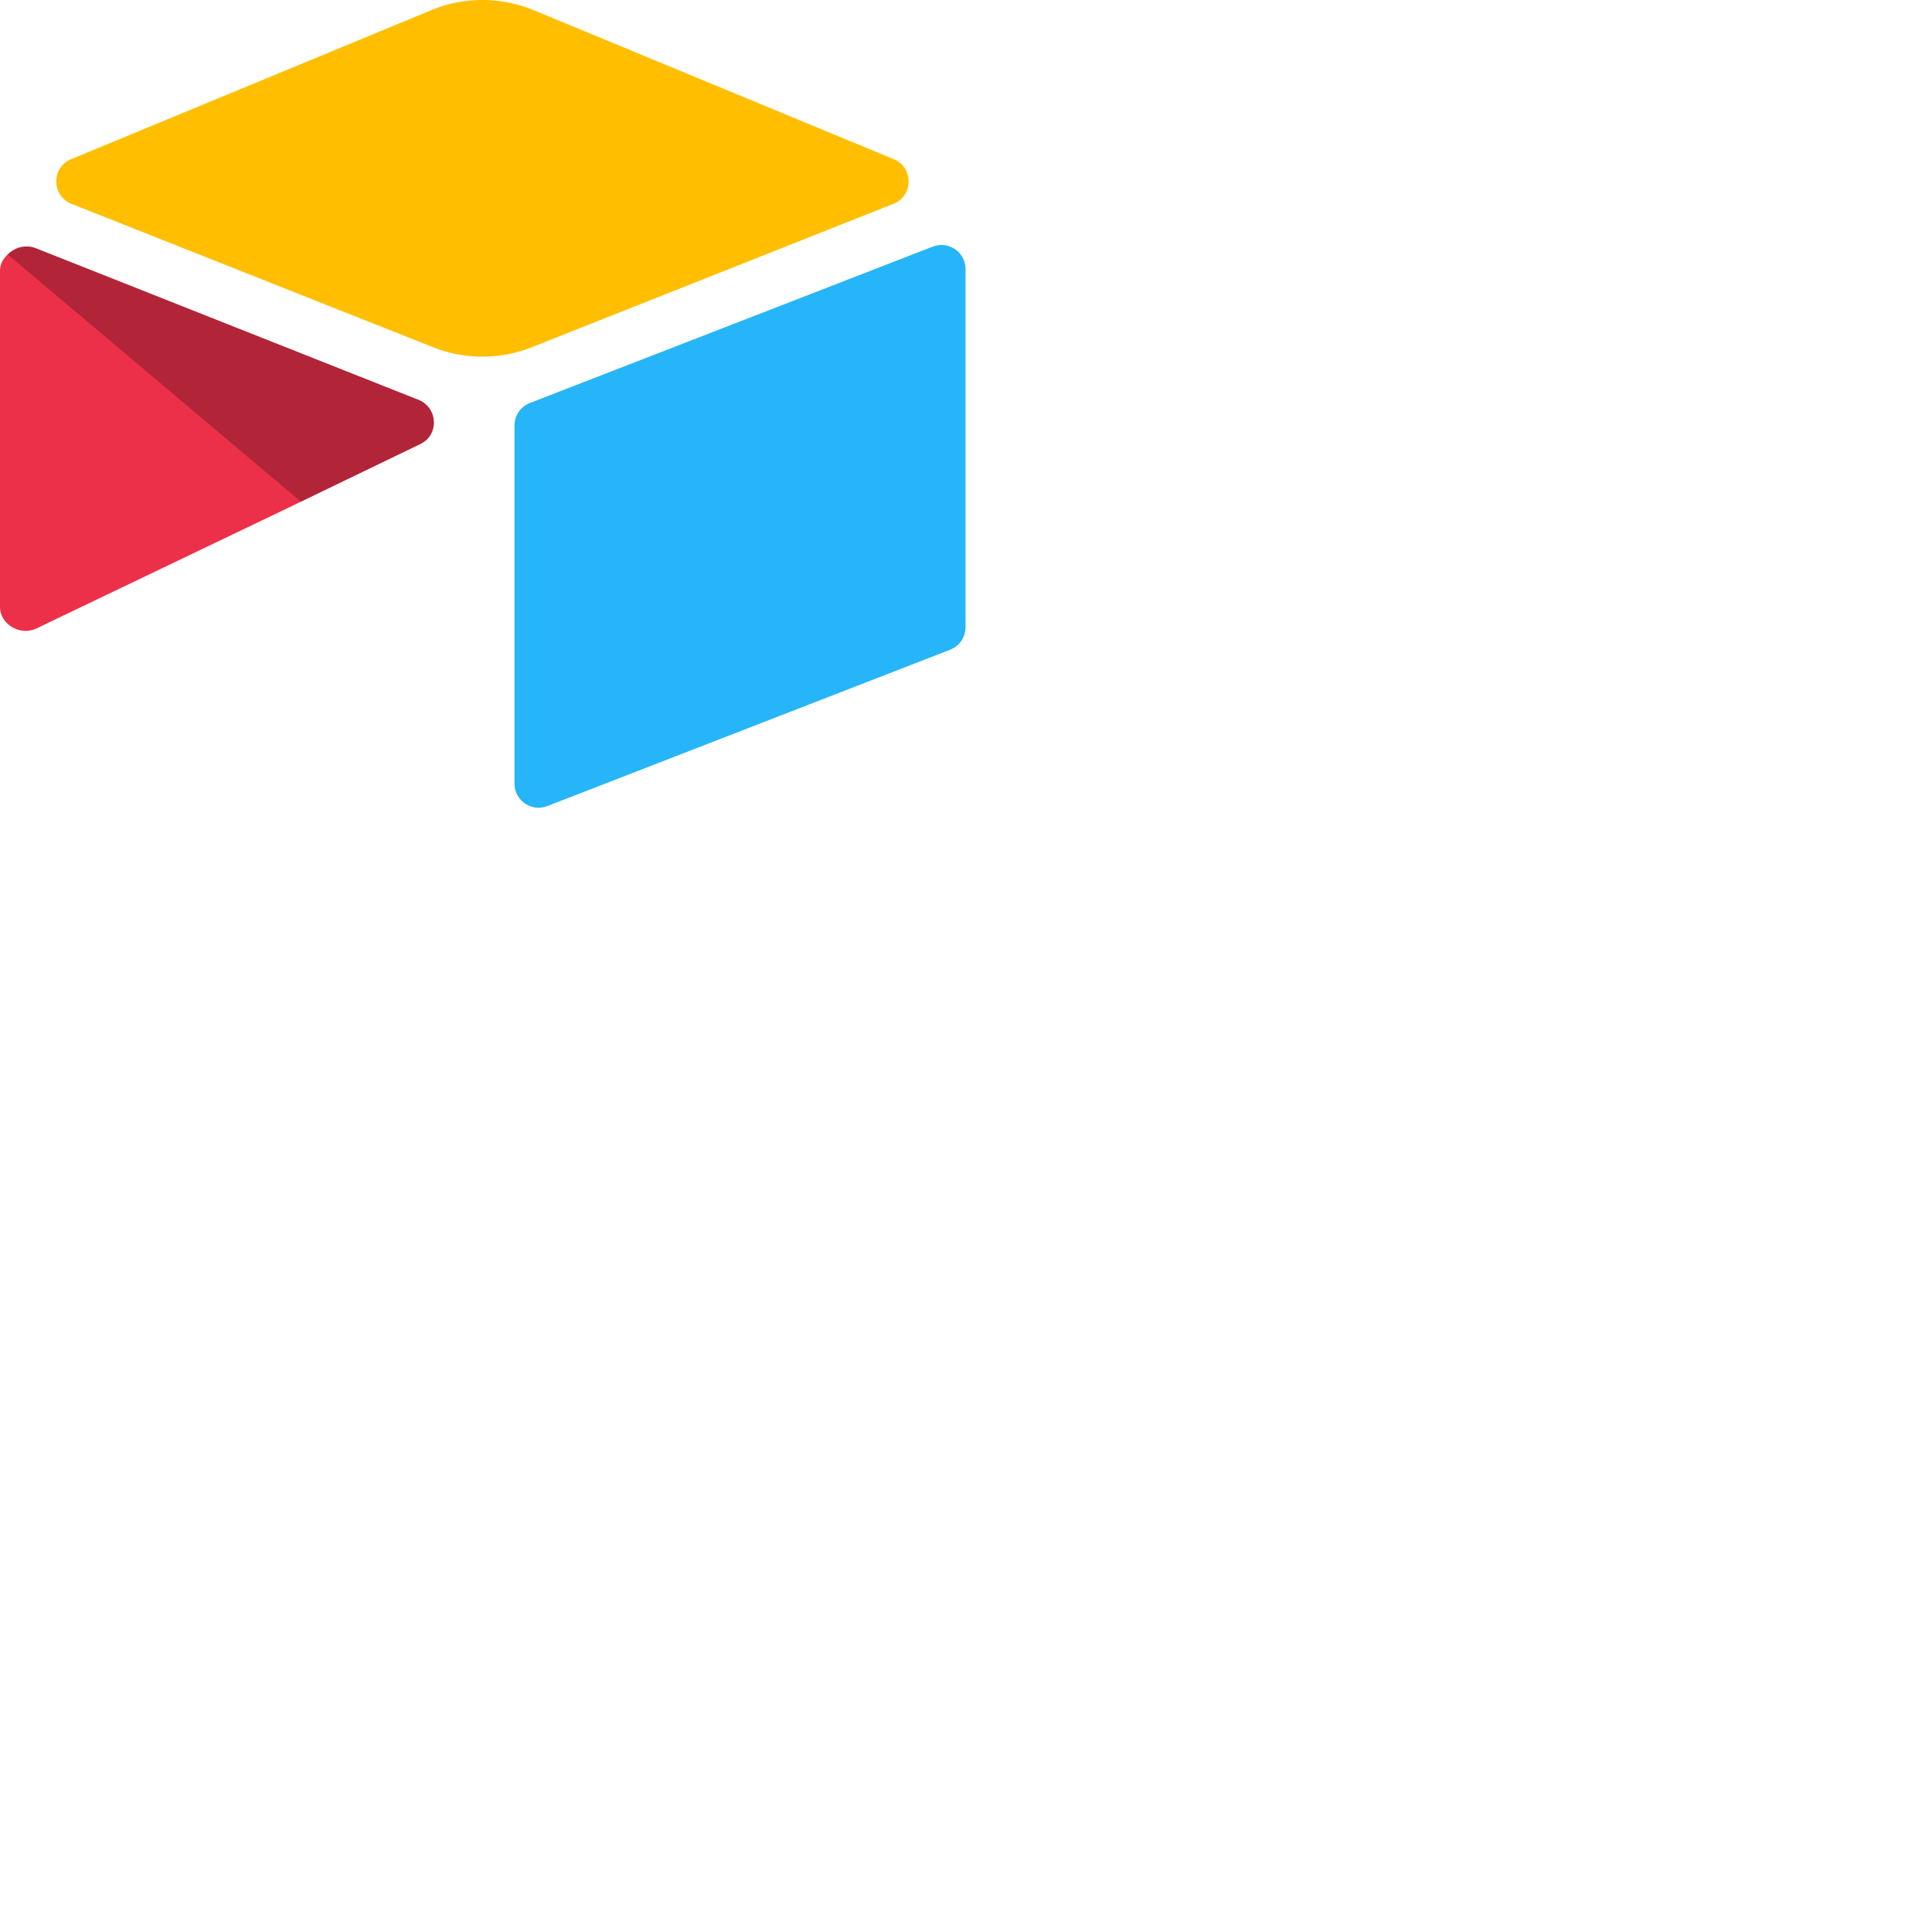 <svg xmlns="http://www.w3.org/2000/svg" version="1.1" viewBox="0 0 512 512" fill="currentColor"><path fill="#FFBF00" d="M114.259 2.701L18.86 42.176c-5.305 2.195-5.25 9.73.089 11.847l95.797 37.989a35.544 35.544 0 0 0 26.208 0l95.799-37.99c5.337-2.115 5.393-9.65.086-11.846L141.442 2.7a35.549 35.549 0 0 0-27.183 0"/><path fill="#26B5F8" d="M136.35 112.757v94.902c0 4.514 4.55 7.605 8.746 5.942l106.748-41.435a6.39 6.39 0 0 0 4.035-5.941V71.322c0-4.514-4.551-7.604-8.747-5.941l-106.748 41.434a6.392 6.392 0 0 0-4.035 5.942"/><path fill="#ED3049" d="m111.423 117.654l-31.68 15.296l-3.217 1.555L9.65 166.548C5.411 168.593 0 165.504 0 160.795V71.72c0-1.704.874-3.175 2.046-4.283a7.266 7.266 0 0 1 1.618-1.213c1.598-.959 3.878-1.215 5.816-.448l101.41 40.18c5.155 2.045 5.56 9.268.533 11.697"/><path fill-opacity=".25" d="m111.423 117.654l-31.68 15.296L2.045 67.438a7.266 7.266 0 0 1 1.618-1.213c1.598-.959 3.878-1.215 5.816-.448l101.41 40.18c5.155 2.045 5.56 9.268.533 11.697"/></svg>